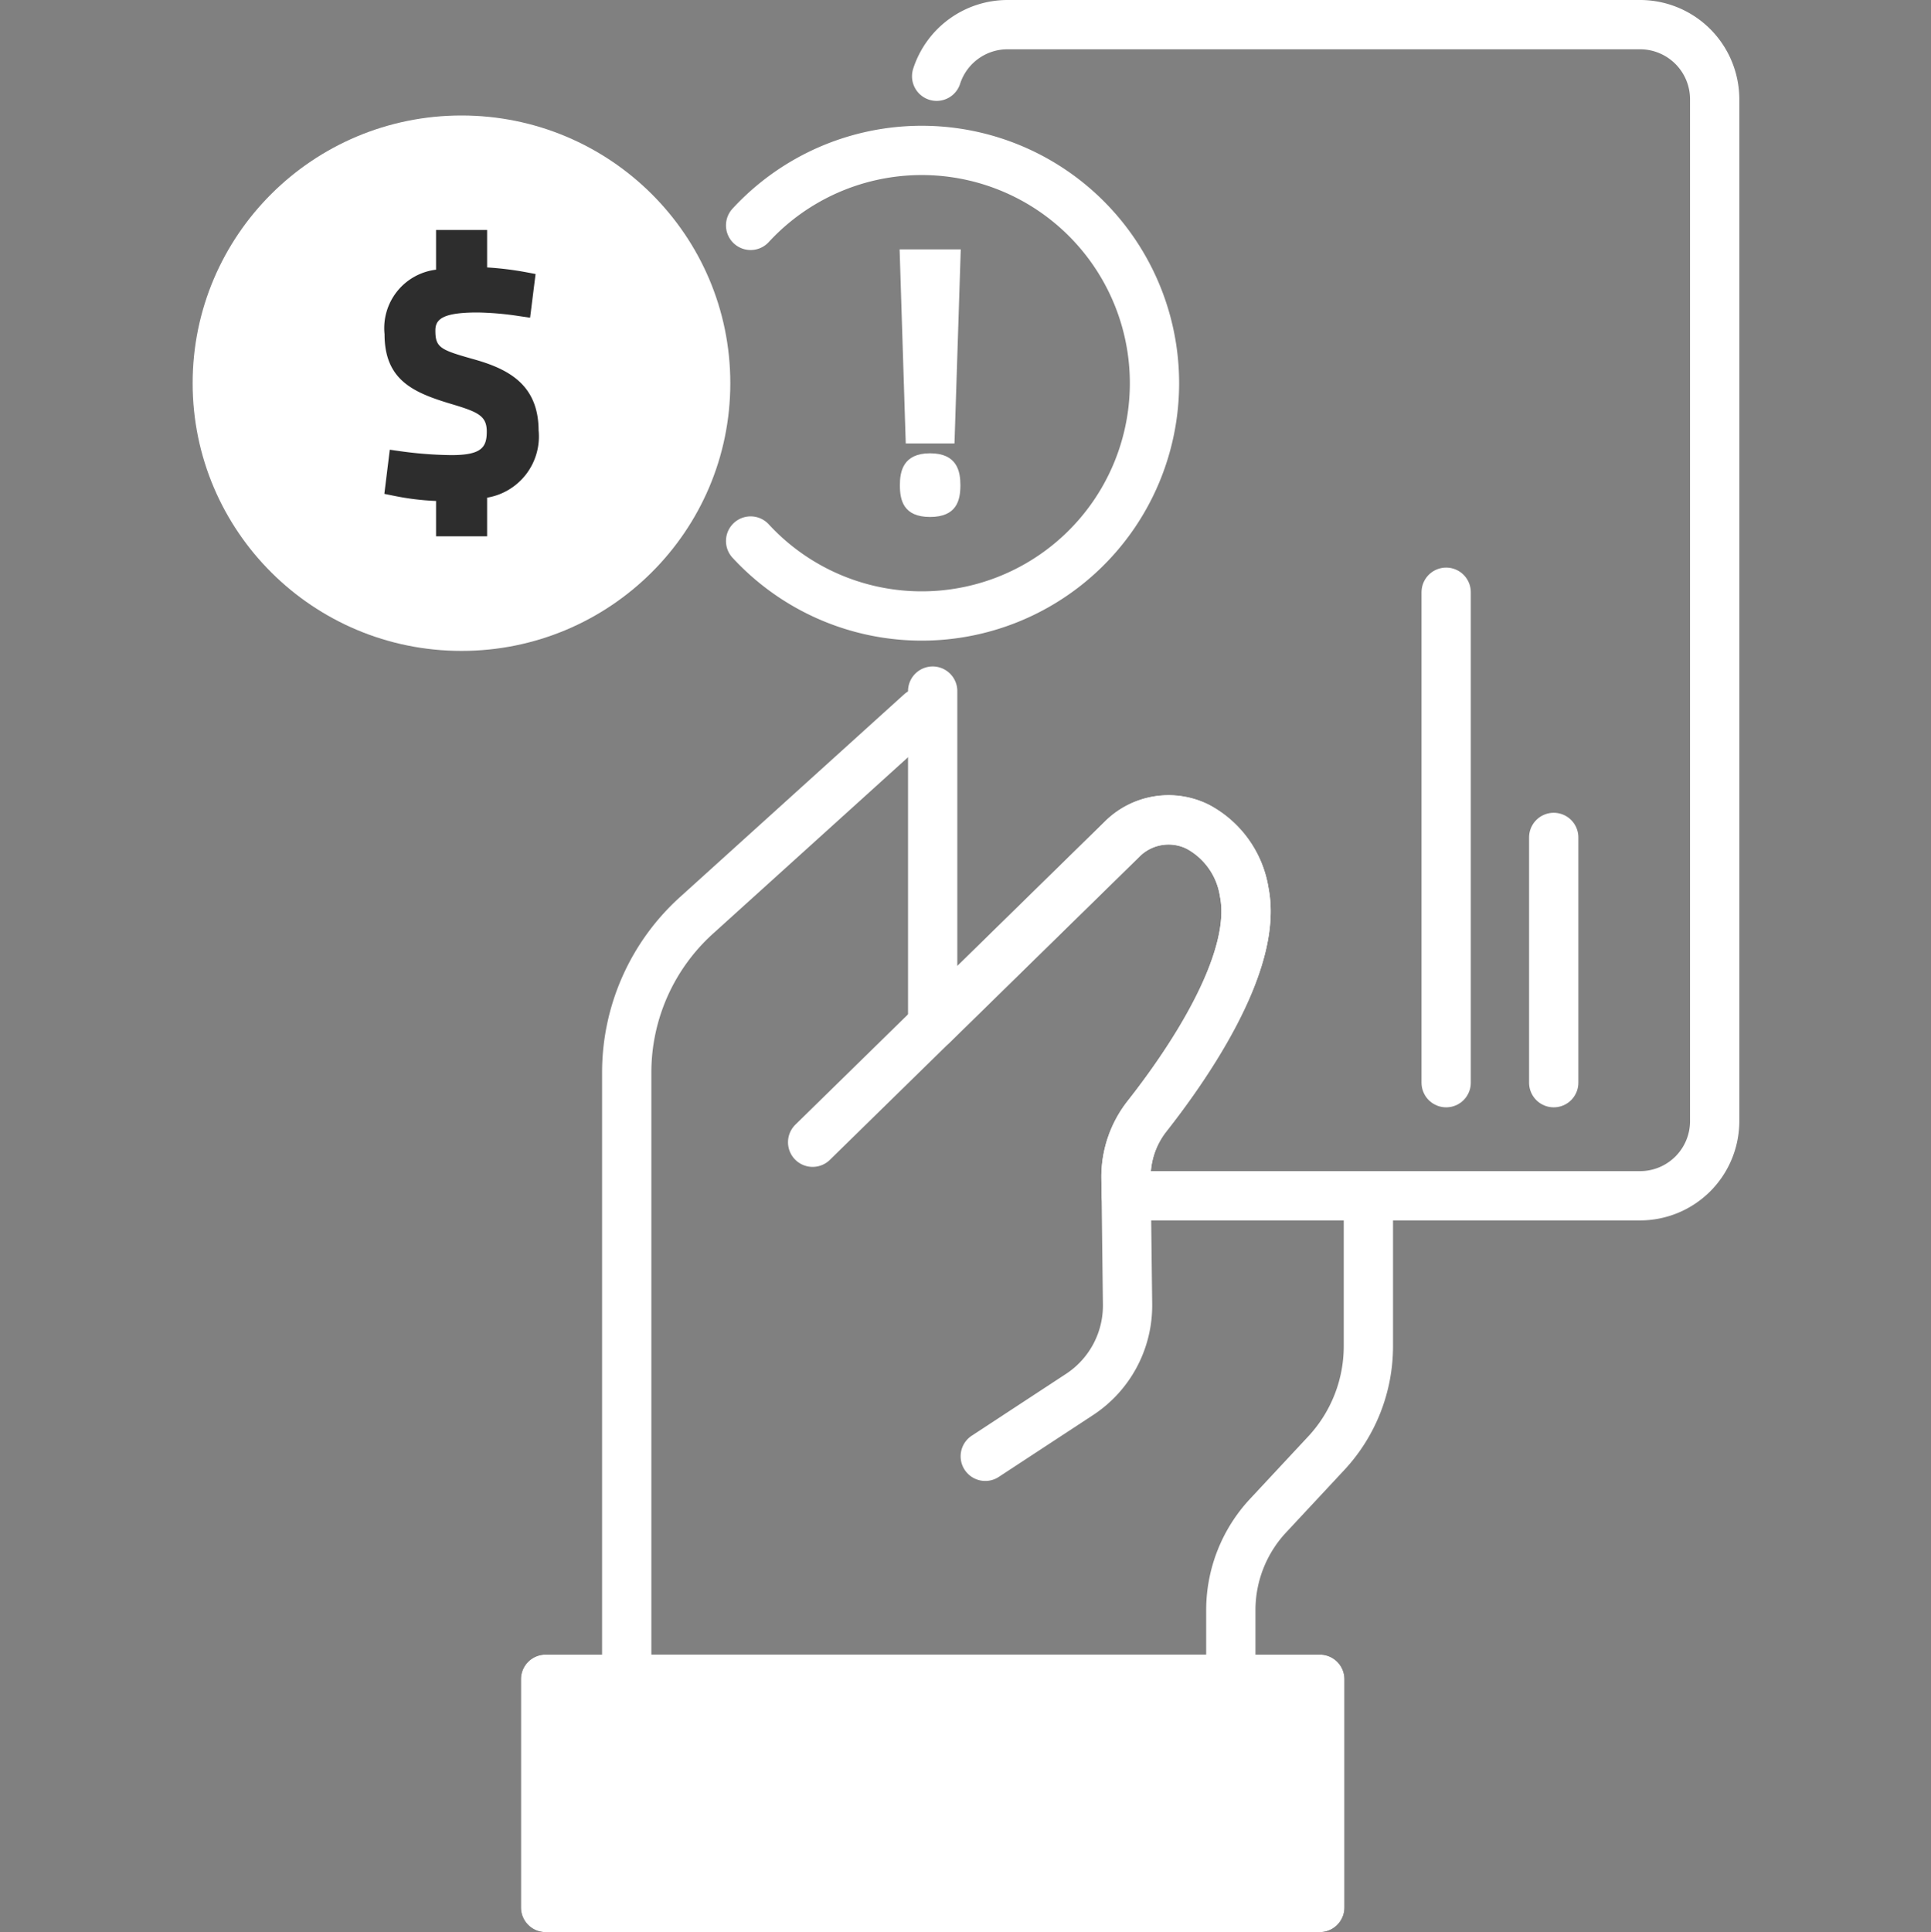 <svg xmlns="http://www.w3.org/2000/svg" width="50" height="50.023" viewBox="0 0 50 50.023">
  <rect x="0" y="0" width="50" height="50.023" fill="#808080" stroke="none"/>
  <g id="icon-credit" transform="translate(5 0.012)">
    <rect id="grid-50x50" width="50" height="50" transform="translate(-5)" fill="#ffb919" opacity="0"/>
    <g id="icon">
      <path id="Path_390" data-name="Path 390" d="M13.285,9.972A6.324,6.324,0,1,1,6.961,3.679a6.308,6.308,0,0,1,6.323,6.293" transform="translate(-0.011 -0.064)" fill="#fff"/>
      <ellipse id="Ellipse_2" data-name="Ellipse 2" cx="6.323" cy="6.293" rx="6.323" ry="6.293" transform="translate(0.626 3.616)" fill="none" stroke="#fff" stroke-linecap="round" stroke-linejoin="round" stroke-width="1.276"/>
      <path id="Path_391" data-name="Path 391" d="M9.034,11.244A1.606,1.606,0,0,1,7.7,12.978v1H6.378v-.915A6.758,6.758,0,0,1,5.29,12.93l-.251-.051.141-1.143.281.04a10.182,10.182,0,0,0,1.313.1c.779,0,.917-.2.917-.608s-.223-.508-.912-.714c-.983-.294-1.735-.614-1.735-1.808A1.525,1.525,0,0,1,6.378,7.075V6.047H7.7v.97a8.281,8.281,0,0,1,1,.122l.255.048L8.813,8.318,8.53,8.277a7.89,7.89,0,0,0-1.077-.094c-.909,0-1.093.178-1.093.465,0,.439.121.5.961.737.893.247,1.712.64,1.712,1.86" transform="translate(-0.087 -0.105)" fill="#2d2d2d"/>
      <path id="Path_392" data-name="Path 392" d="M18.776,11.583l-.159-5.025H20.2l-.162,5.025Zm.63.255c-.7,0-.782.472-.782.827,0,.382.088.821.782.821s.785-.438.785-.821c0-.356-.082-.827-.785-.827" transform="translate(-0.323 -0.114)" fill="#fff"/>
      <rect id="Rectangle_219" data-name="Rectangle 219" width="20.047" height="5.909" transform="translate(9.127 43.464)" fill="none" stroke="#161615" stroke-linecap="round" stroke-linejoin="round" stroke-width="1.276"/>
      <path id="Path_393" data-name="Path 393" d="M19.035,18.764l-5.8,5.246a5.482,5.482,0,0,0-1.809,4.068V43.79H27.068V42a3.585,3.585,0,0,1,.963-2.444l1.506-1.616A4.065,4.065,0,0,0,30.63,35.17V31.555" transform="translate(-0.198 -0.325)" fill="none" stroke="#fff" stroke-linecap="round" stroke-linejoin="round" stroke-width="1.276"/>
      <rect id="Rectangle_220" data-name="Rectangle 220" width="20.047" height="5.909" transform="translate(9.127 43.464)" fill="#fff"/>
      <line id="Line_8" data-name="Line 8" y1="12.698" transform="translate(32.446 15.321)" fill="none" stroke="#fff" stroke-linecap="round" stroke-linejoin="round" stroke-width="1.276"/>
      <line id="Line_9" data-name="Line 9" y1="6.35" transform="translate(35.231 21.669)" fill="none" stroke="#fff" stroke-linecap="round" stroke-linejoin="round" stroke-width="1.276"/>
      <rect id="Rectangle_221" data-name="Rectangle 221" width="20.047" height="5.909" transform="translate(9.127 43.464)" fill="none" stroke="#fff" stroke-linecap="round" stroke-linejoin="round" stroke-width="1.276"/>
      <path id="Path_394" data-name="Path 394" d="M14.691,14.063a6.027,6.027,0,1,0,0-8.172" transform="translate(-0.255 -0.068)" fill="none" stroke="#fff" stroke-linecap="round" stroke-linejoin="round" stroke-width="1.276"/>
      <path id="Path_395" data-name="Path 395" d="M19.488,17.892v8.637l4.9-4.8A1.7,1.7,0,0,1,26.35,21.4a2.327,2.327,0,0,1,1.206,1.7c.367,1.845-1.541,4.556-2.522,5.8a2.546,2.546,0,0,0-.54,1.609l.006.449H37.8a1.933,1.933,0,0,0,1.937-1.928V2.565A1.933,1.933,0,0,0,37.8.637H21.425a1.929,1.929,0,0,0-1.834,1.336" transform="translate(-0.338 -0.011)" fill="none" stroke="#fff" stroke-linecap="round" stroke-linejoin="round" stroke-width="1.276"/>
      <path id="Path_396" data-name="Path 396" d="M16.325,29.935l8.011-7.844a1.7,1.7,0,0,1,1.959-.323,2.325,2.325,0,0,1,1.206,1.7c.367,1.845-1.541,4.555-2.521,5.8a2.535,2.535,0,0,0-.54,1.609l.039,3.254a2.752,2.752,0,0,1-1.244,2.335l-2.44,1.6" transform="translate(-0.283 -0.374)" fill="none" stroke="#fff" stroke-linecap="round" stroke-linejoin="round" stroke-width="1.276"/>
    </g>
  </g>
</svg>
